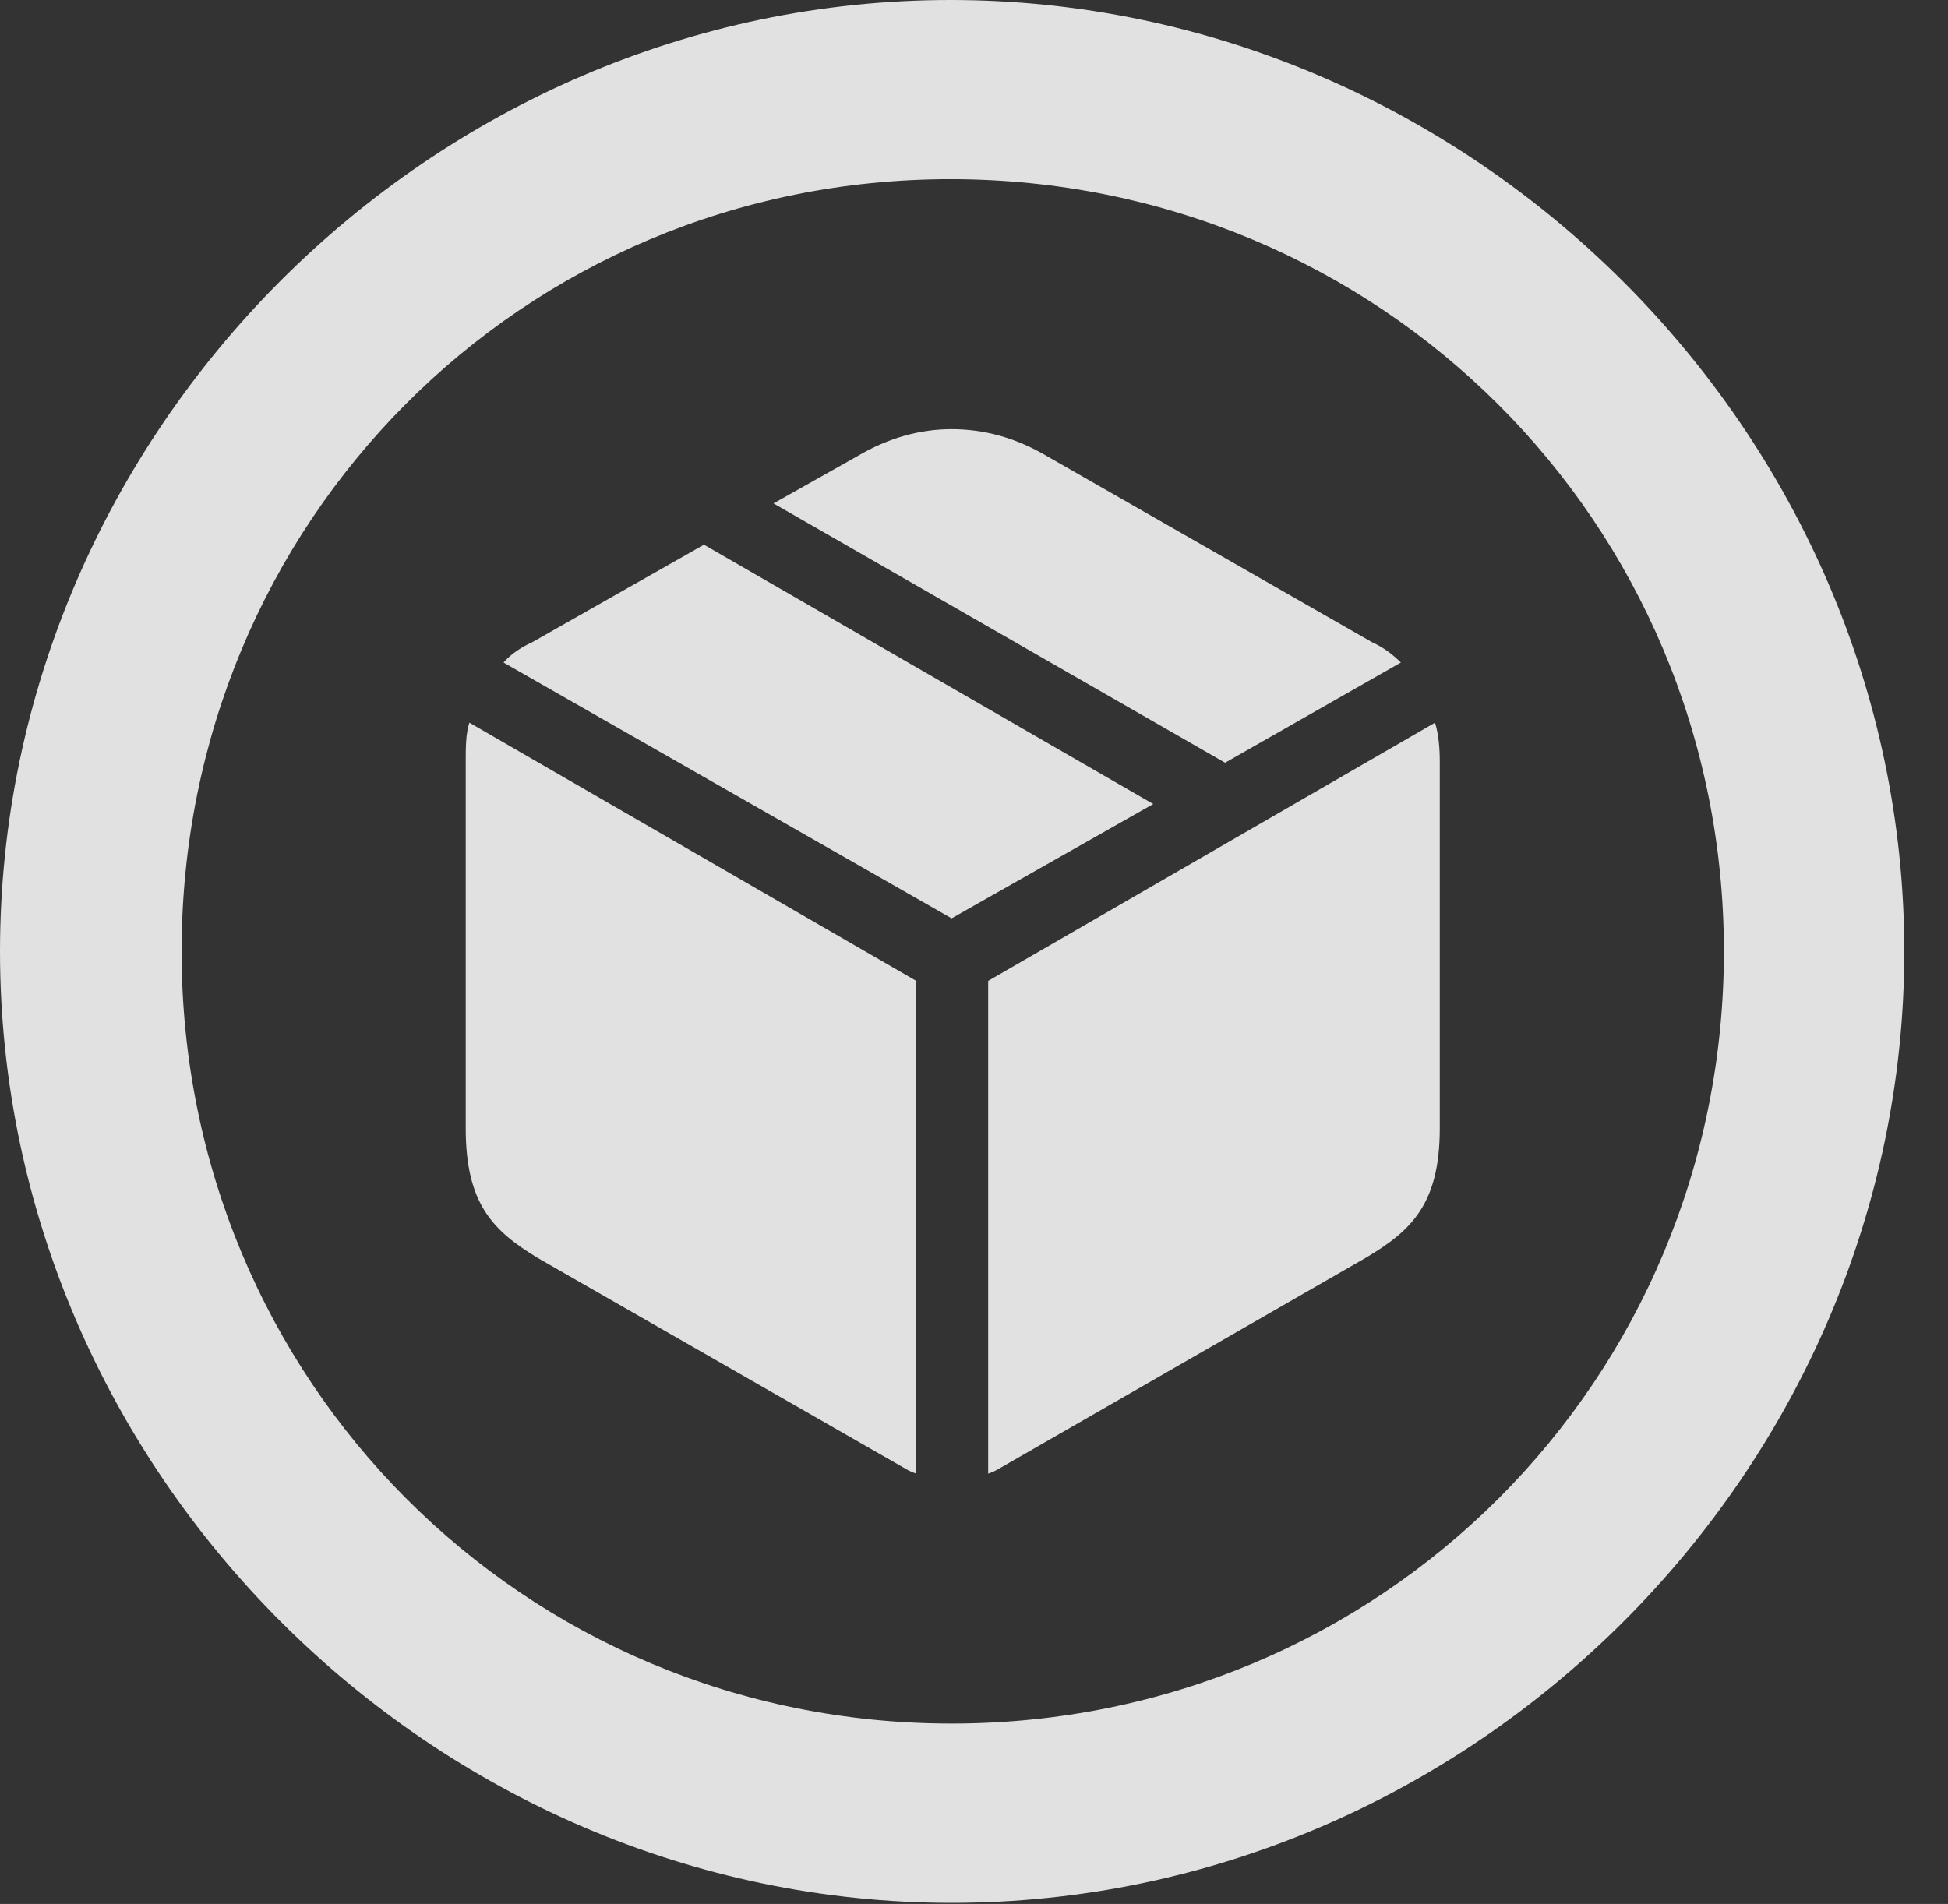 <?xml version="1.0" encoding="UTF-8"?>
<!--Generator: Apple Native CoreSVG 232.5-->
<!DOCTYPE svg
PUBLIC "-//W3C//DTD SVG 1.1//EN"
       "http://www.w3.org/Graphics/SVG/1.1/DTD/svg11.dtd">
<svg version="1.1" xmlns="http://www.w3.org/2000/svg" xmlns:xlink="http://www.w3.org/1999/xlink" width="16.133" height="15.771">
 <rect width="100%" height="100%" fill="#333333" stroke="none"/>
 <g>
  <rect height="15.771" opacity="0" width="16.133" x="0" y="0"/>
  <path d="M7.881 15.762C12.188 15.762 15.771 12.188 15.771 7.881C15.771 3.574 12.178 0 7.871 0C3.574 0 0 3.574 0 7.881C0 12.188 3.584 15.762 7.881 15.762ZM7.881 14.277C4.336 14.277 1.504 11.435 1.504 7.881C1.504 4.326 4.326 1.484 7.871 1.484C11.426 1.484 14.277 4.326 14.277 7.881C14.277 11.435 11.435 14.277 7.881 14.277Z" fill="#ffffff" fill-opacity="0.85"/>
  <path d="M8.184 12.207C8.213 12.197 8.232 12.188 8.252 12.178L11.309 10.42C11.69 10.195 11.924 9.971 11.924 9.346L11.924 6.309C11.924 6.191 11.914 6.084 11.885 5.986L8.184 8.125ZM7.588 12.207L7.588 8.125L3.887 5.986C3.857 6.084 3.857 6.191 3.857 6.309L3.857 9.346C3.857 9.971 4.082 10.195 4.453 10.42L7.52 12.178C7.539 12.188 7.559 12.197 7.588 12.207ZM7.881 7.607L9.551 6.66L5.83 4.512L4.404 5.322C4.316 5.361 4.229 5.42 4.17 5.488ZM10.146 6.318L11.602 5.488C11.533 5.42 11.455 5.361 11.367 5.322L8.672 3.779C8.408 3.623 8.145 3.555 7.881 3.555C7.627 3.555 7.363 3.623 7.1 3.779L6.406 4.17Z" fill="#ffffff" fill-opacity="0.85"/>
 </g>
</svg>
